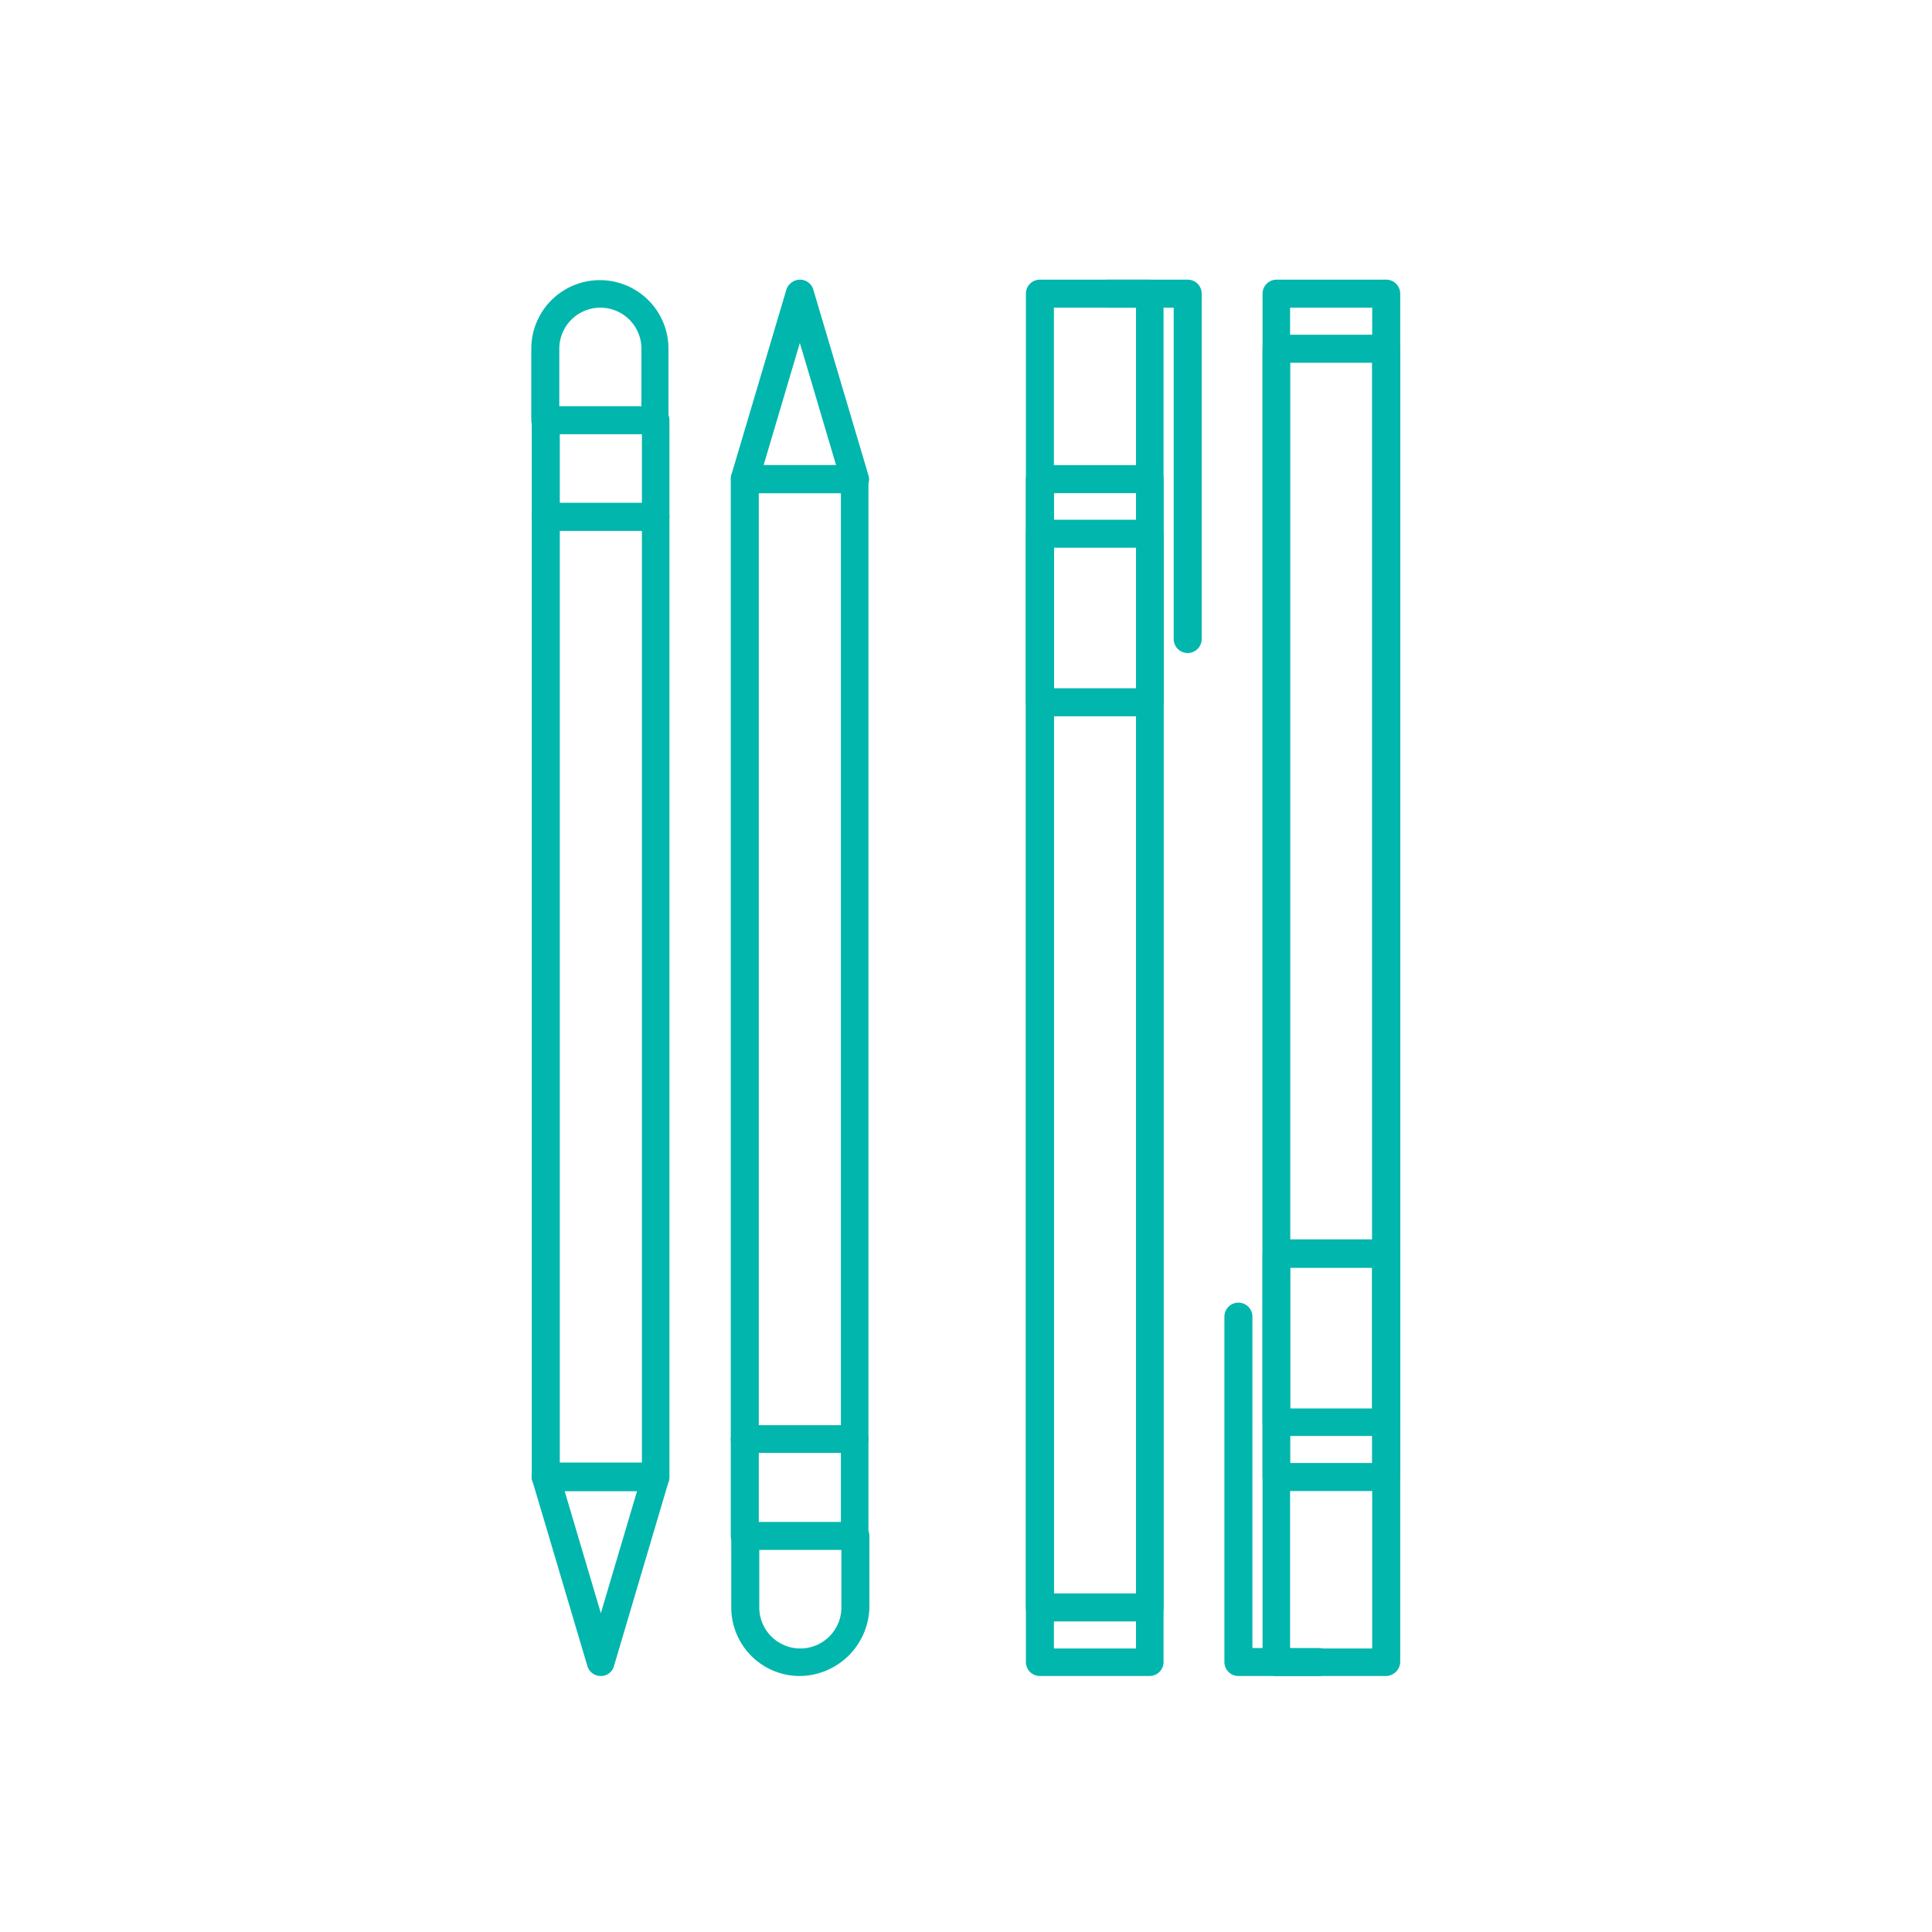 <svg xmlns="http://www.w3.org/2000/svg" viewBox="0 0 400 400">
  <title>office-supplies</title>
  <g>
    <rect width="400" height="400" fill="none"/>
    <path d="M238,347H215.3a2.9,2.9,0,0,1-2.9-2.9V110.5a2.9,2.9,0,0,1,2.9-2.9H238a2.9,2.9,0,0,1,2.9,2.9V344.1A2.9,2.9,0,0,1,238,347Zm-19.8-5.7h17V113.4h-17Z" fill="#01b6ad"/>
    <path d="M165.6,347a14.19,14.19,0,0,1-14.2-14.2V318a2.9,2.9,0,1,1,5.8,0v14.8a8.5,8.5,0,0,0,17,0V318a2.9,2.9,0,0,1,5.8,0v14.8A14.56,14.56,0,0,1,165.6,347Z" fill="#01b6ad"/>
    <path d="M176.9,300.8H154.2a2.9,2.9,0,0,1-2.9-2.9V99.2a2.9,2.9,0,0,1,2.9-2.9h22.7a2.9,2.9,0,0,1,2.9,2.9V297.9A2.9,2.9,0,0,1,176.9,300.8Zm-19.8-5.7h17v-193h-17Z" fill="#01b6ad"/>
    <path d="M238,335.7H215.3a2.9,2.9,0,0,1-2.9-2.9V99.2a2.9,2.9,0,0,1,2.9-2.9H238a2.9,2.9,0,0,1,2.9,2.9V332.8A2.9,2.9,0,0,1,238,335.7Zm-19.8-5.8h17V102.1h-17Z" fill="#01b6ad"/>
    <path d="M176.9,102.1H154.2a2.68,2.68,0,0,1-2.3-1.2,3.2,3.2,0,0,1-.5-2.5L162.8,60a3,3,0,0,1,2.8-2.1h0a2.88,2.88,0,0,1,2.8,2.1l11.4,38.4a2.52,2.52,0,0,1-.5,2.5A3.3,3.3,0,0,1,176.9,102.1Zm-18.8-5.8h15L165.6,71Z" fill="#01b6ad"/>
    <path d="M176.9,320.9H154.2a2.9,2.9,0,0,1-2.9-2.9V298a2.9,2.9,0,0,1,2.9-2.9h22.7a2.9,2.9,0,0,1,2.9,2.9v20A2.9,2.9,0,0,1,176.9,320.9Zm-19.8-5.8h17V300.8h-17Z" fill="#01b6ad"/>
    <path d="M135.7,89.9a2.9,2.9,0,0,1-2.9-2.9V72.2a8.5,8.5,0,1,0-17,0V87a2.9,2.9,0,0,1-5.8,0V72.2a14.2,14.2,0,1,1,28.4,0V87A2.62,2.62,0,0,1,135.7,89.9Z" fill="#01b6ad"/>
    <path d="M135.7,308.7H113a2.9,2.9,0,0,1-2.9-2.9V107a2.9,2.9,0,0,1,2.9-2.9h22.7a2.9,2.9,0,0,1,2.9,2.9V305.7A2.93,2.93,0,0,1,135.7,308.7Zm-19.8-5.8h17v-193h-17Z" fill="#01b6ad"/>
    <path d="M124.4,347a2.88,2.88,0,0,1-2.8-2.1l-11.4-38.4a2.52,2.52,0,0,1,.5-2.5,2.94,2.94,0,0,1,2.3-1.2h22.7A2.68,2.68,0,0,1,138,304a3.2,3.2,0,0,1,.5,2.5L127.1,345A2.79,2.79,0,0,1,124.4,347Zm-7.5-38.3,7.5,25.3,7.5-25.3Z" fill="#01b6ad"/>
    <path d="M135.7,109.9H113a2.9,2.9,0,0,1-2.9-2.9V87a2.9,2.9,0,0,1,2.9-2.9h22.7a2.9,2.9,0,0,1,2.9,2.9v20A2.9,2.9,0,0,1,135.7,109.9Zm-19.8-5.7h17V89.9h-17Z" fill="#01b6ad"/>
    <path d="M238,148.3H215.3a2.9,2.9,0,0,1-2.9-2.9V60.8a2.9,2.9,0,0,1,2.9-2.9H238a2.9,2.9,0,0,1,2.9,2.9v84.6A2.9,2.9,0,0,1,238,148.3Zm-19.8-5.8h17V63.7h-17Z" fill="#01b6ad"/>
    <path d="M245.9,135.2a2.9,2.9,0,0,1-2.9-2.9V63.7H229.3a2.9,2.9,0,0,1,0-5.8h16.6a2.9,2.9,0,0,1,2.9,2.9v71.5A2.9,2.9,0,0,1,245.9,135.2Z" fill="#01b6ad"/>
    <path d="M287,297.3H264.3a2.9,2.9,0,0,1-2.9-2.9V60.8a2.9,2.9,0,0,1,2.9-2.9H287a2.9,2.9,0,0,1,2.9,2.9V294.4A3,3,0,0,1,287,297.3Zm-19.9-5.7h17V63.7h-17Z" fill="#01b6ad"/>
    <path d="M287,308.7H264.3a2.9,2.9,0,0,1-2.9-2.9V72.2a2.9,2.9,0,0,1,2.9-2.9H287a2.9,2.9,0,0,1,2.9,2.9V305.8A3,3,0,0,1,287,308.7Zm-19.9-5.8h17V75.1h-17Z" fill="#01b6ad"/>
    <path d="M287,347H264.3a2.9,2.9,0,0,1-2.9-2.9V259.5a2.9,2.9,0,0,1,2.9-2.9H287a2.9,2.9,0,0,1,2.9,2.9v84.6A3,3,0,0,1,287,347Zm-19.9-5.7h17V262.5h-17Z" fill="#01b6ad"/>
    <path d="M273,347H256.4a2.9,2.9,0,0,1-2.9-2.9V272.6a2.9,2.9,0,0,1,5.8,0v68.6H273a2.9,2.9,0,1,1,0,5.8Z" fill="#01b6ad"/>
  </g>
</svg>
